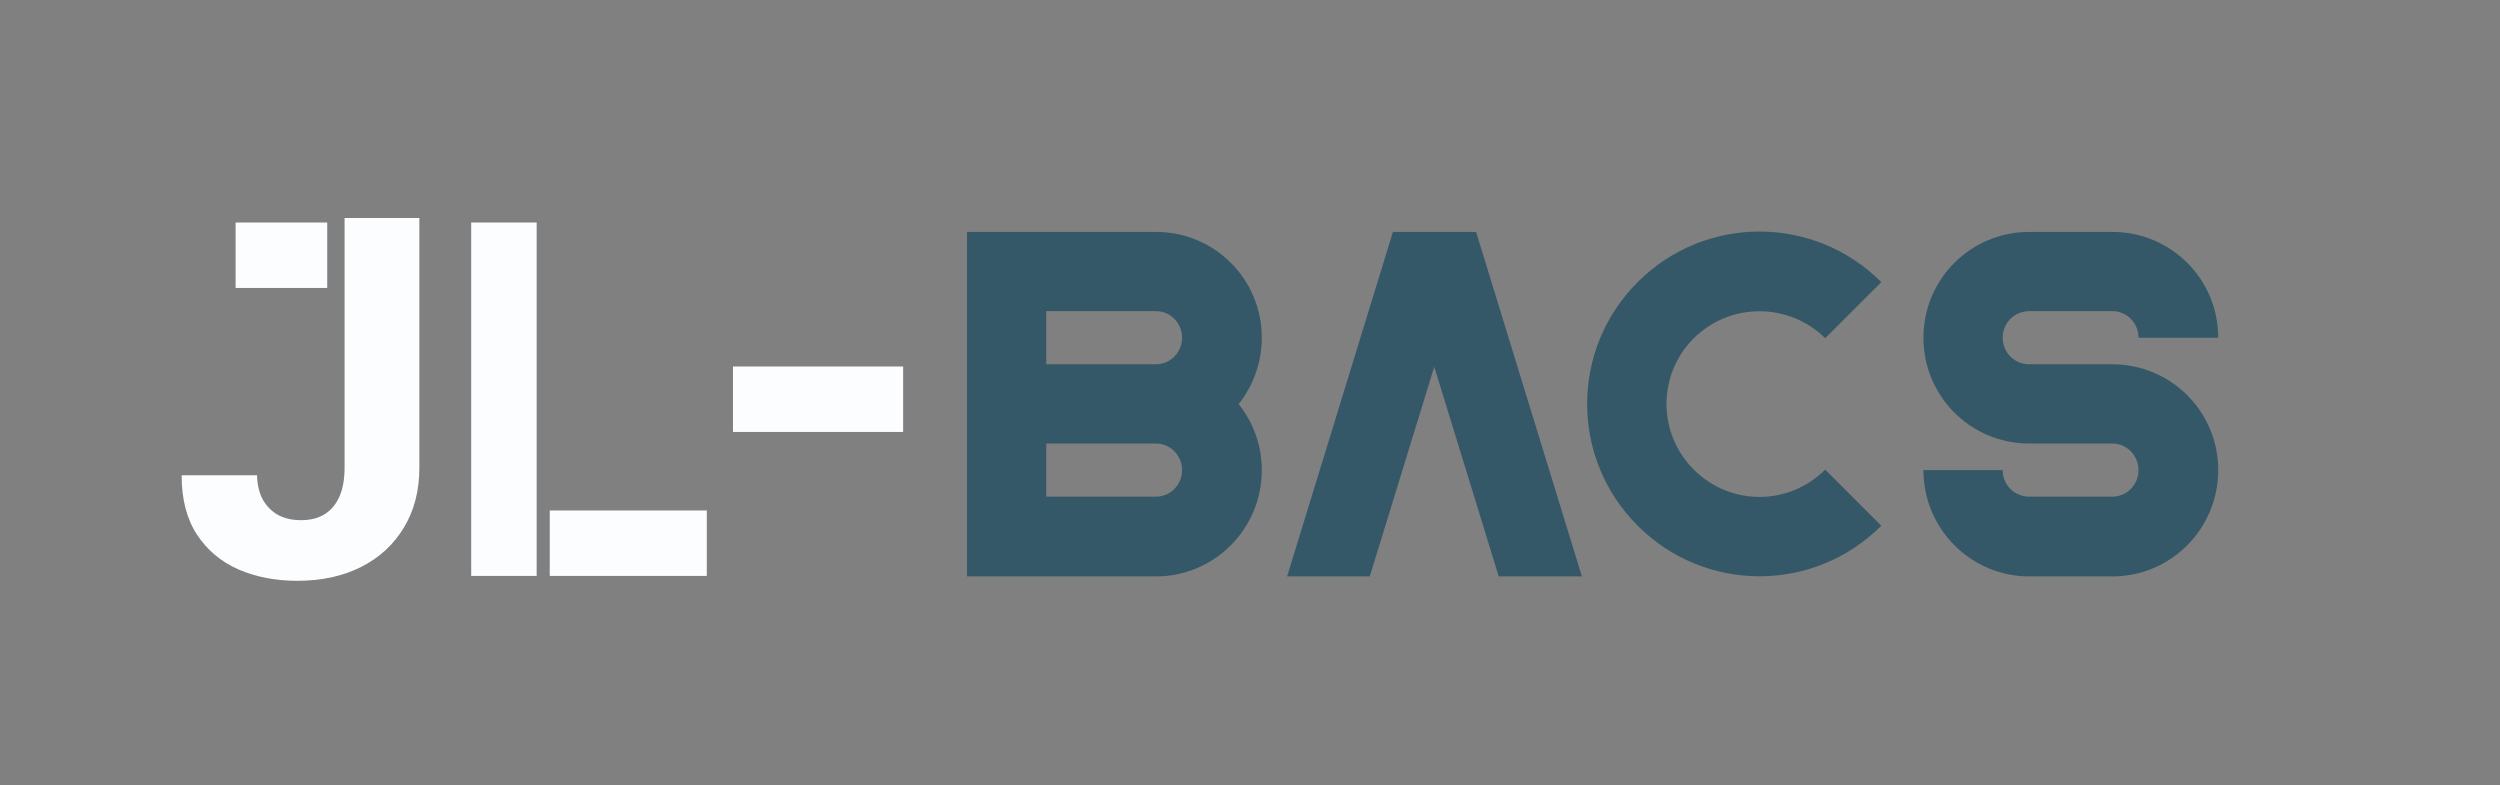 <svg width="191" height="60" viewBox="0 0 191 60" fill="none" xmlns="http://www.w3.org/2000/svg">
<rect x="0" y="0" width="191" height="60" fill="#808080" stroke="none"/>
<path d="M26.326 16.654H32.04V35.722C32.04 37.484 31.644 39.015 30.852 40.315C30.069 41.614 28.978 42.616 27.581 43.319C26.183 44.022 24.559 44.374 22.707 44.374C21.06 44.374 19.565 44.085 18.221 43.506C16.886 42.919 15.826 42.028 15.043 40.836C14.26 39.634 13.872 38.125 13.881 36.309H19.636C19.654 37.03 19.801 37.649 20.077 38.165C20.362 38.672 20.749 39.064 21.238 39.34C21.737 39.607 22.324 39.741 23.001 39.741C23.713 39.741 24.314 39.589 24.803 39.287C25.302 38.975 25.68 38.521 25.938 37.925C26.197 37.328 26.326 36.594 26.326 35.722V16.654Z" fill="#FCFDFF"/>
<rect x="18" y="17" width="7" height="5" fill="#FCFDFF"/>
<rect x="56" y="28" width="13" height="5" fill="#FCFDFF"/>
<path d="M88.318 17.718H73.88V44.038H88.318C92.793 44.038 96.402 40.39 96.402 35.916C96.402 33.998 95.726 32.231 94.635 30.878C95.726 29.486 96.402 27.719 96.402 25.802C96.402 21.327 92.793 17.718 88.318 17.718ZM88.318 37.946H79.934V33.886H88.318C89.409 33.886 90.311 34.788 90.311 35.916C90.311 37.044 89.409 37.946 88.318 37.946ZM88.318 27.832H79.934V23.771H88.318C89.409 23.771 90.311 24.674 90.311 25.802C90.311 26.93 89.409 27.832 88.318 27.832ZM106.419 17.718L98.335 44.038H104.651L109.577 28.02L114.503 44.038H120.857L112.773 17.718H106.419ZM139.445 25.839L142.114 23.17L143.054 22.23L143.731 21.553C138.58 16.402 130.27 16.402 125.119 21.553C119.968 26.704 119.968 35.014 125.119 40.165C130.27 45.316 138.58 45.316 143.731 40.165L142.114 38.548L139.445 35.878C136.662 38.661 132.188 38.661 129.406 35.878C126.623 33.096 126.623 28.622 129.406 25.839C132.188 23.094 136.662 23.094 139.445 25.839ZM155.034 23.771H161.389C162.479 23.771 163.382 24.674 163.382 25.802H169.473C169.473 21.327 165.863 17.718 161.389 17.718H155.034C150.56 17.718 146.95 21.327 146.95 25.802C146.95 30.276 150.56 33.886 155.034 33.886H161.389C162.479 33.886 163.382 34.788 163.382 35.916C163.382 37.044 162.479 37.946 161.389 37.946H155.034C153.906 37.946 153.004 37.044 153.004 35.916H146.95C146.95 40.39 150.56 44.038 155.034 44.038H161.389C165.863 44.038 169.473 40.39 169.473 35.916C169.473 31.442 165.863 27.832 161.389 27.832H155.034C153.906 27.832 153.004 26.93 153.004 25.802C153.004 24.674 153.906 23.771 155.034 23.771Z" fill="#345868"/>
<rect x="36" y="17" width="5" height="27" fill="#FCFDFF"/>
<rect x="54" y="39" width="5" height="12" transform="rotate(90 54 39)" fill="#FCFDFF"/>
</svg>
